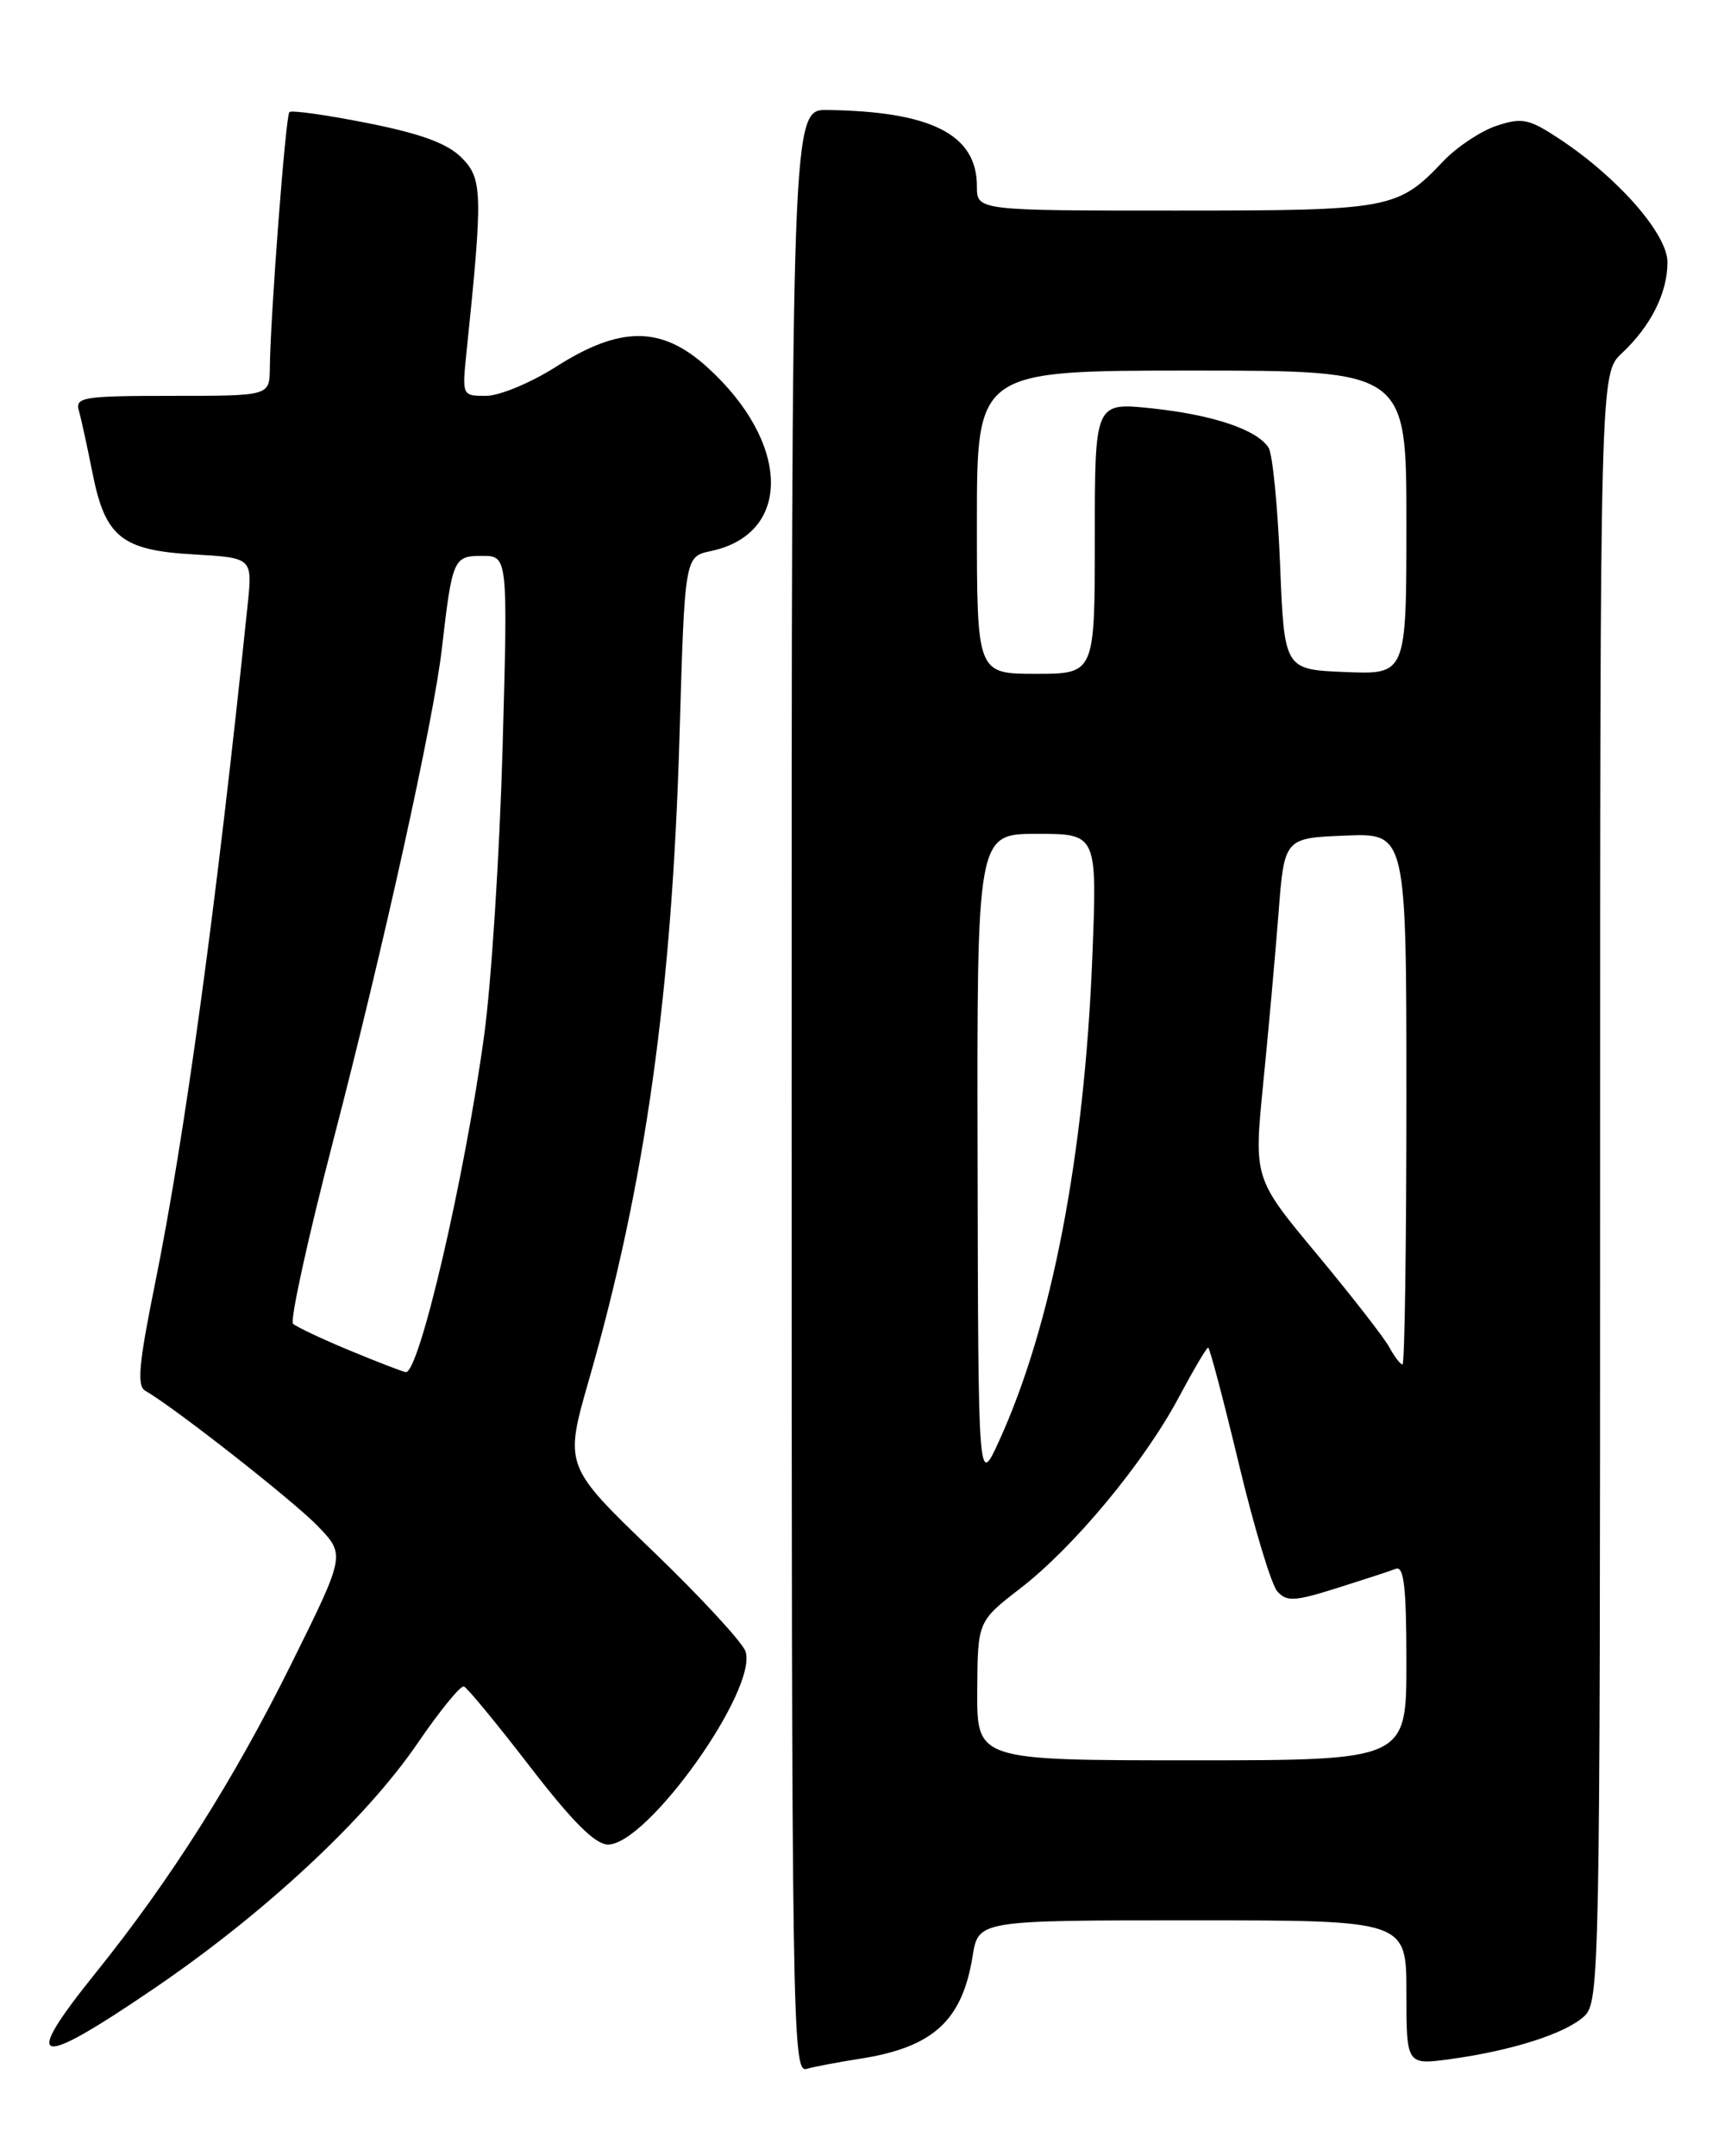 <?xml version="1.0" encoding="UTF-8" standalone="no"?>
<!DOCTYPE svg PUBLIC "-//W3C//DTD SVG 1.1//EN" "http://www.w3.org/Graphics/SVG/1.1/DTD/svg11.dtd" >
<svg xmlns="http://www.w3.org/2000/svg" xmlns:xlink="http://www.w3.org/1999/xlink" version="1.1" viewBox="0 0 204 256">
 <g >
 <path fill="currentColor"
d=" M 102.00 244.45 C 110.77 243.11 114.25 239.96 115.49 232.25 C 116.18 228.00 116.18 228.00 141.59 228.00 C 167.00 228.00 167.00 228.00 167.00 236.59 C 167.00 245.19 167.00 245.19 172.25 244.47 C 179.53 243.47 185.84 241.46 188.09 239.41 C 189.94 237.74 190.00 234.82 190.00 141.02 C 190.00 44.35 190.00 44.35 192.60 41.92 C 196.02 38.72 198.00 34.78 198.00 31.14 C 198.00 27.80 192.15 21.11 185.20 16.51 C 181.55 14.10 180.75 13.93 177.72 14.93 C 175.86 15.54 173.02 17.43 171.41 19.11 C 165.95 24.86 165.19 25.00 139.55 25.00 C 116.00 25.00 116.00 25.00 116.00 22.11 C 116.00 15.98 110.61 13.23 98.25 13.06 C 94.00 13.00 94.00 13.00 94.00 129.57 C 94.00 240.11 94.09 246.11 95.75 245.64 C 96.71 245.37 99.53 244.84 102.00 244.45 Z  M 18.34 236.06 C 31.40 227.17 43.44 215.97 49.56 207.01 C 52.21 203.13 54.70 200.08 55.09 200.23 C 55.48 200.38 59.01 204.66 62.93 209.75 C 67.99 216.31 70.68 219.00 72.20 219.00 C 76.89 219.00 89.97 200.64 88.53 196.08 C 88.19 195.03 83.22 189.64 77.46 184.10 C 67.00 174.03 67.00 174.03 69.95 163.77 C 76.64 140.46 79.79 118.01 80.69 87.30 C 81.31 66.09 81.31 66.09 84.40 65.43 C 94.11 63.38 93.88 52.54 83.94 43.56 C 78.55 38.69 73.65 38.68 66.05 43.53 C 63.05 45.44 59.30 47.00 57.72 47.00 C 54.86 47.00 54.86 46.99 55.40 41.75 C 57.35 22.94 57.30 21.21 54.81 18.72 C 53.11 17.02 50.00 15.88 43.63 14.61 C 38.78 13.65 34.61 13.06 34.36 13.31 C 33.92 13.75 32.10 37.51 32.04 43.75 C 32.00 47.00 32.00 47.00 20.43 47.00 C 9.89 47.00 8.91 47.16 9.36 48.75 C 9.64 49.71 10.36 53.04 10.98 56.14 C 12.49 63.78 14.44 65.35 23.07 65.83 C 29.99 66.23 29.99 66.23 29.40 71.86 C 25.70 107.51 21.93 135.07 18.40 152.45 C 16.49 161.84 16.24 164.56 17.24 165.12 C 20.63 167.04 34.88 178.22 37.75 181.21 C 41.01 184.60 41.01 184.60 34.59 197.55 C 27.79 211.28 20.23 223.22 11.39 234.20 C 2.43 245.33 4.08 245.77 18.34 236.06 Z  M 116.04 200.75 C 116.09 192.50 116.09 192.50 121.15 188.59 C 127.52 183.68 135.84 173.65 139.96 165.93 C 141.70 162.67 143.27 160.00 143.46 160.00 C 143.64 160.00 145.28 166.19 147.09 173.75 C 148.90 181.31 150.96 188.15 151.67 188.94 C 152.78 190.19 153.71 190.14 158.73 188.56 C 161.90 187.56 165.06 186.53 165.75 186.26 C 166.71 185.90 167.00 188.52 167.00 197.39 C 167.00 209.00 167.00 209.00 141.50 209.00 C 116.00 209.00 116.00 209.00 116.04 200.75 Z  M 116.08 137.75 C 116.00 99.00 116.00 99.00 123.15 99.00 C 130.29 99.00 130.29 99.00 129.70 113.75 C 128.75 137.34 124.88 157.39 118.63 171.09 C 116.16 176.50 116.16 176.50 116.08 137.75 Z  M 164.99 159.99 C 164.40 158.88 160.53 153.91 156.40 148.94 C 148.88 139.91 148.88 139.91 149.99 128.70 C 150.61 122.54 151.42 113.45 151.81 108.50 C 152.50 99.50 152.50 99.50 159.75 99.21 C 167.00 98.91 167.00 98.91 167.00 130.46 C 167.00 147.81 166.79 162.00 166.54 162.00 C 166.28 162.00 165.59 161.09 164.99 159.99 Z  M 116.00 62.00 C 116.00 44.00 116.00 44.00 141.50 44.00 C 167.00 44.00 167.00 44.00 167.00 62.04 C 167.00 80.09 167.00 80.09 159.75 79.79 C 152.50 79.50 152.50 79.50 152.00 67.00 C 151.72 60.12 151.11 53.89 150.63 53.15 C 149.24 51.00 144.05 49.26 136.75 48.48 C 130.00 47.77 130.00 47.77 130.00 63.88 C 130.00 80.00 130.00 80.00 123.00 80.00 C 116.00 80.00 116.00 80.00 116.00 62.00 Z  M 41.50 160.33 C 38.20 158.96 35.18 157.53 34.80 157.17 C 34.41 156.80 36.55 147.05 39.55 135.50 C 45.55 112.44 51.48 85.58 52.47 77.00 C 53.70 66.34 53.85 66.00 57.23 66.00 C 60.31 66.00 60.31 66.00 59.68 88.75 C 59.33 101.26 58.35 116.64 57.49 122.93 C 55.17 139.88 49.76 163.12 48.18 162.91 C 47.81 162.86 44.80 161.70 41.50 160.33 Z "/>
</g>
</svg>